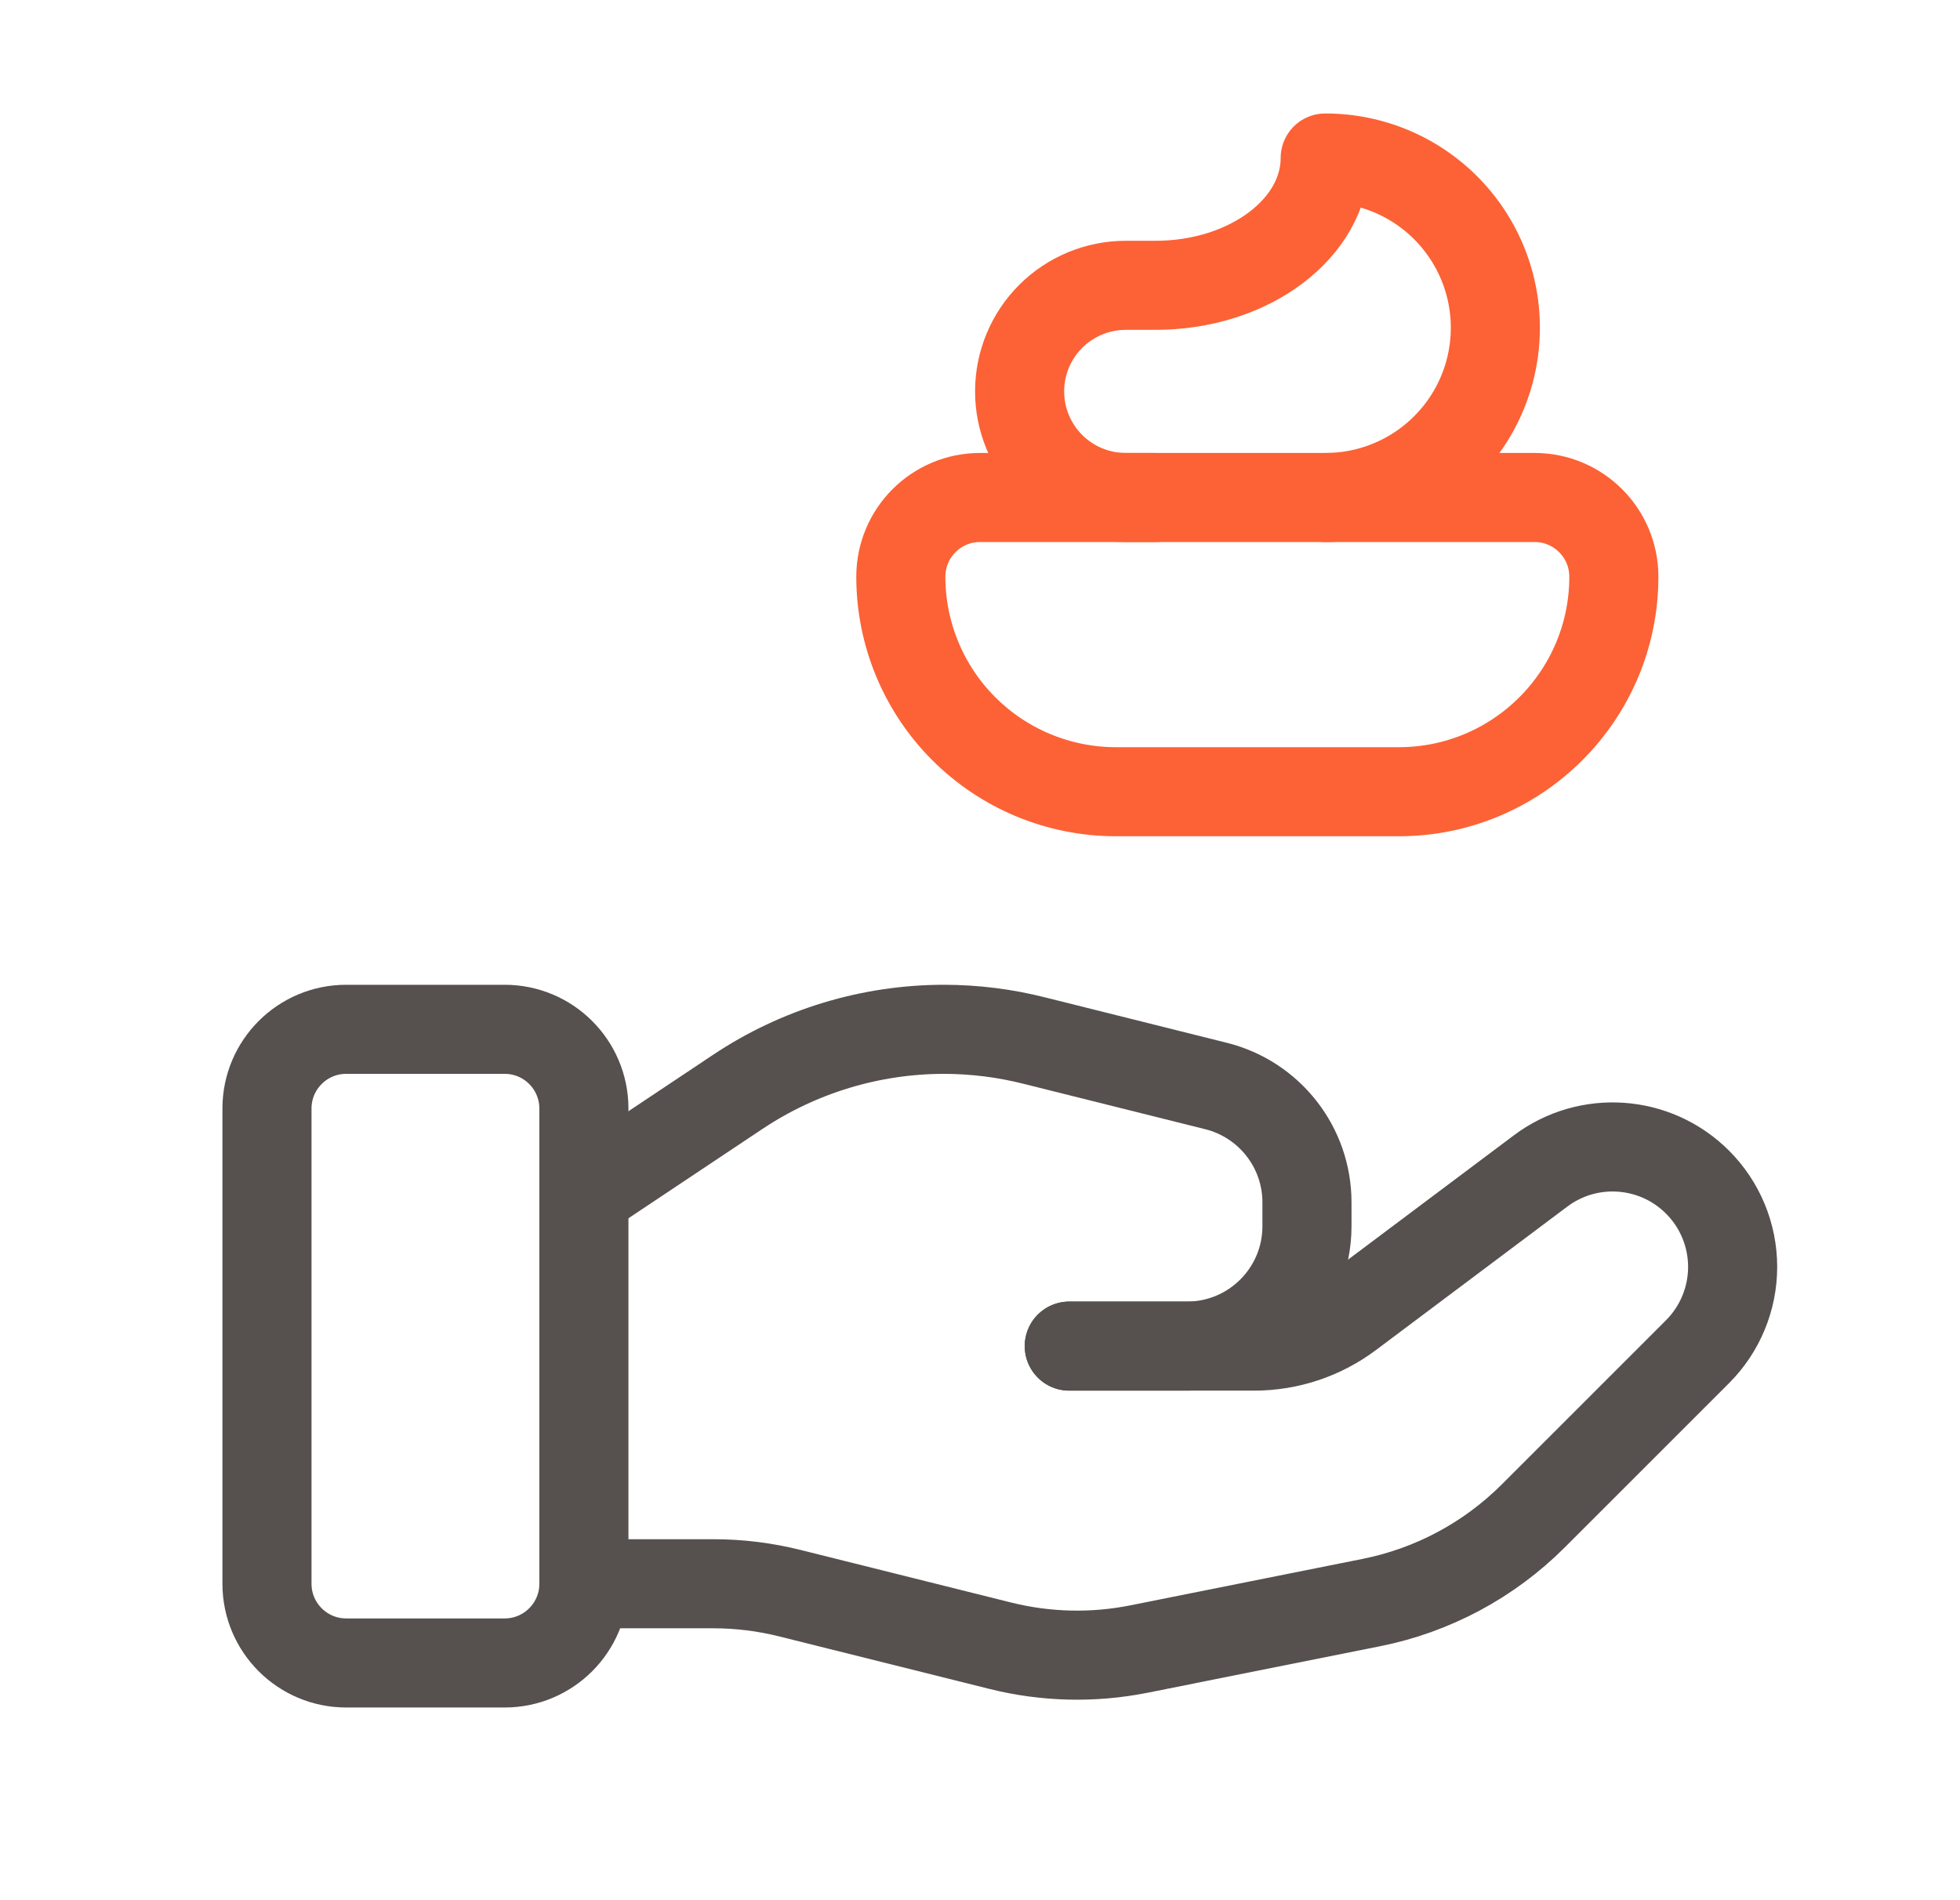 <svg width="33" height="32" viewBox="0 0 33 32" fill="none" xmlns="http://www.w3.org/2000/svg">
<g id="SVG">
<path id="Vector" fill-rule="evenodd" clip-rule="evenodd" d="M8.497 28.005H5.829C5.092 28.005 4.495 27.408 4.495 26.671V18.668C4.495 17.931 5.092 17.334 5.829 17.334H8.497C9.233 17.334 9.831 17.931 9.831 18.668V26.671C9.831 27.408 9.233 28.005 8.497 28.005Z" stroke="#56504E" stroke-width="1.5" stroke-linecap="round" stroke-linejoin="round"/>
<path id="Vector_2" d="M18.003 22.669H21.115C21.693 22.669 22.254 22.482 22.716 22.136L25.939 19.719C26.743 19.116 27.869 19.196 28.58 19.907C28.959 20.285 29.172 20.799 29.172 21.335C29.172 21.87 28.96 22.384 28.581 22.763L28.58 22.764L25.815 25.529C25.07 26.274 24.121 26.782 23.088 26.988L19.18 27.77C18.405 27.925 17.605 27.906 16.839 27.714L13.304 26.831C12.882 26.725 12.447 26.671 12.012 26.671H9.831" stroke="#56504E" stroke-width="1.5" stroke-linecap="round" stroke-linejoin="round"/>
<path id="Vector_3" d="M18.003 22.669H19.984C21.1 22.669 22.005 21.765 22.005 20.649V20.248C22.005 19.322 21.374 18.514 20.475 18.289L17.418 17.525C16.921 17.399 16.411 17.335 15.899 17.334C14.662 17.334 13.453 17.7 12.424 18.386L9.831 20.115" stroke="#56504E" stroke-width="1.5" stroke-linecap="round" stroke-linejoin="round"/>
<path id="Vector_4" d="M19.454 8.378H18.953C18.48 8.378 18.025 8.19 17.69 7.855C17.355 7.52 17.167 7.065 17.167 6.591C17.167 6.118 17.355 5.663 17.69 5.328C18.025 4.993 18.48 4.805 18.953 4.805H19.454C21.032 4.805 22.312 3.845 22.312 2.661C23.335 2.659 24.28 3.203 24.793 4.089C25.305 4.974 25.305 6.065 24.793 6.95C24.28 7.836 23.335 8.38 22.312 8.378" stroke="#FC6235" stroke-width="1.5" stroke-linecap="round" stroke-linejoin="round"/>
<path id="Vector_5" fill-rule="evenodd" clip-rule="evenodd" d="M23.551 13.333H18.787C17.827 13.333 16.906 12.951 16.227 12.272C15.548 11.593 15.167 10.672 15.167 9.712C15.167 8.975 15.764 8.378 16.5 8.378H25.838C26.574 8.378 27.172 8.975 27.172 9.712C27.172 11.712 25.55 13.333 23.551 13.333Z" stroke="#FC6235" stroke-width="1.5" stroke-linecap="round" stroke-linejoin="round"/>
</g>
</svg>
